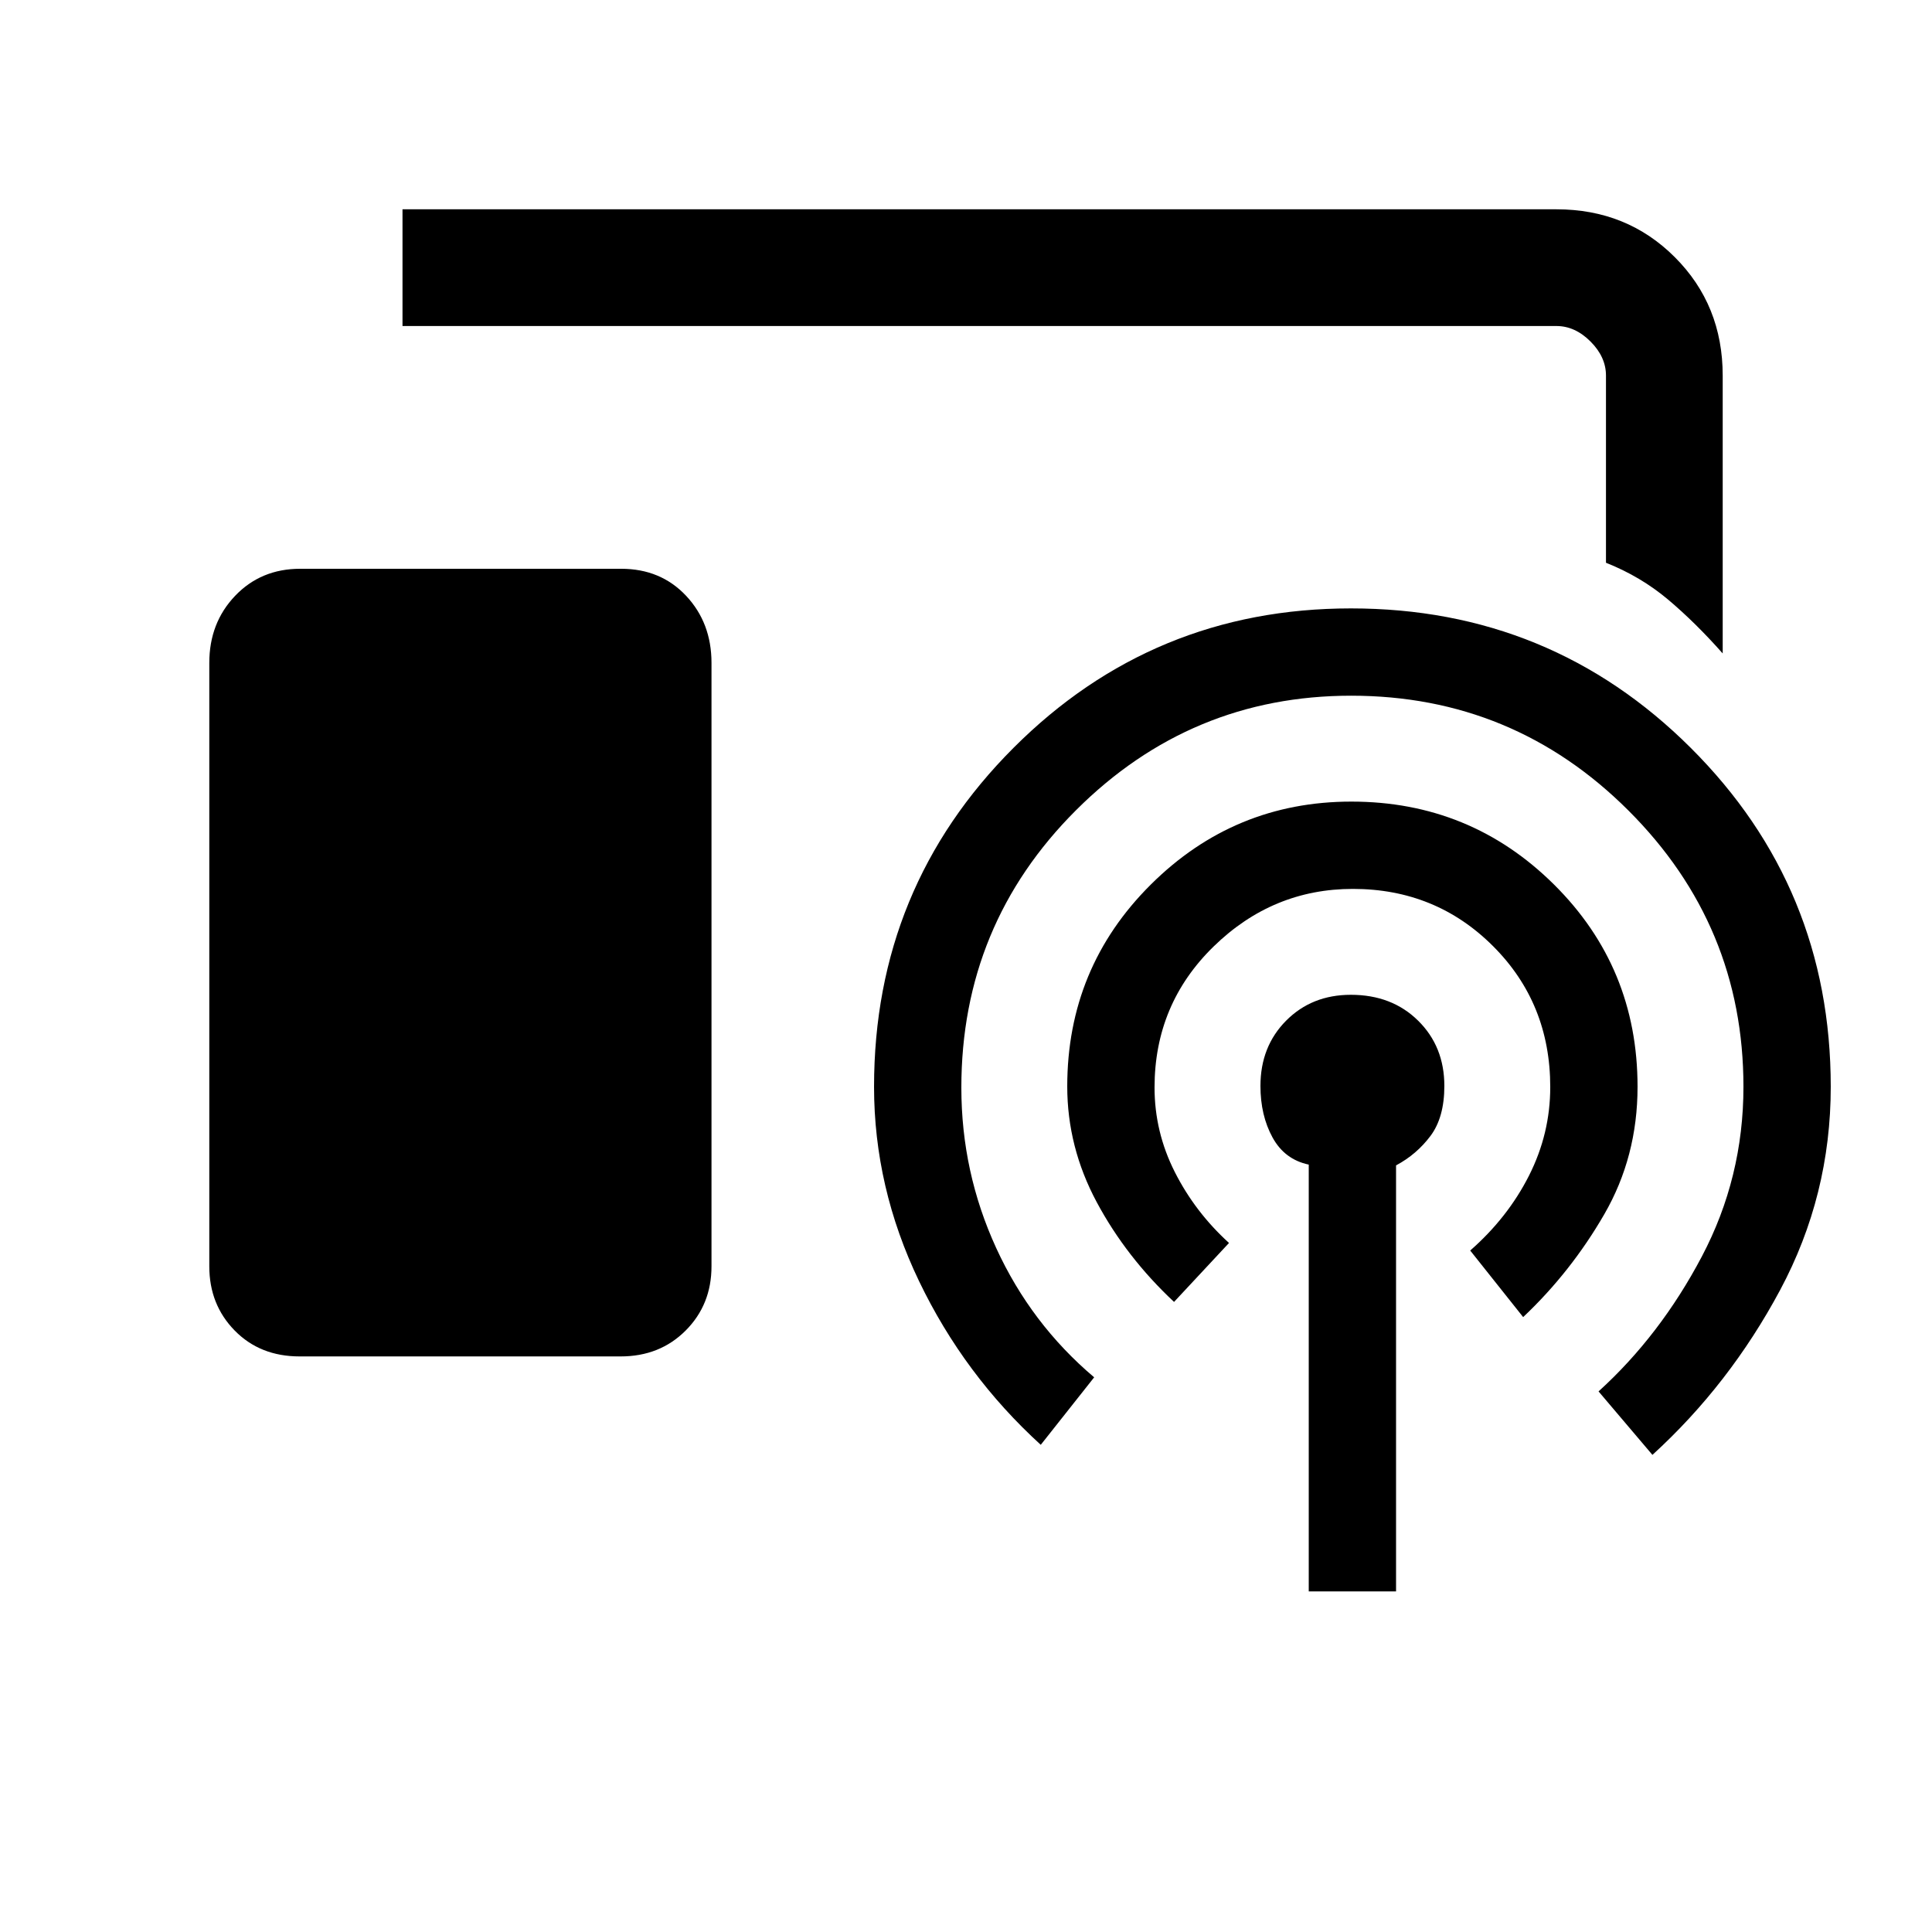 <svg xmlns="http://www.w3.org/2000/svg" height="20" viewBox="0 -960 960 960" width="20"><path d="M856-635.31q-13.54-15.31-27.15-26.77-13.62-11.46-30.85-18.29v-93.01q0-9.24-7.69-16.93-7.69-7.69-16.93-7.69H200v-58h573.38q35.05 0 58.83 23.79Q856-808.43 856-773.38v138.07ZM148.89-286q-19.67 0-32.28-12.87T104-330.77v-299.85q0-19.87 12.83-33.32 12.84-13.44 32.32-13.44h159.5q19.67 0 32.28 13.44 12.61 13.45 12.61 33.32v299.85q0 19.03-12.83 31.9Q327.87-286 308.39-286h-159.5Zm501.42 116.77v-212.08q-12-2.54-18-13.5t-6-25.6q0-19.58 12.76-32.43 12.76-12.85 32.17-12.85 20.38 0 33.41 12.85 13.04 12.85 13.04 32.43 0 15.64-6.88 24.83-6.89 9.2-17.12 14.66v211.69h-43.38Zm-66.93-143.85q-23.76-22.23-38.42-49.57-14.65-27.34-14.65-57.51 0-58.99 41.47-100.26t99.71-41.27q59.13 0 100.66 41.18 41.54 41.18 41.54 100.51 0 34.77-16.54 63.38-16.53 28.62-40.3 51.08l-26.31-33.08q18.61-16.3 29.19-37.17 10.58-20.88 10.58-44.07 0-41.63-28.45-70.04-28.44-28.41-69.63-28.41-39.85 0-69.19 28.62-29.35 28.62-29.35 70.07 0 22.12 10.08 42.02 10.08 19.91 26.92 35.22l-27.31 29.3Zm-66.23 71q-38.07-34.69-60.46-81.29-22.38-46.6-22.38-96.63 0-99.03 69.26-168.36 69.27-69.33 167.7-69.33 99.35 0 168.88 69.33 69.54 69.33 69.54 168.36 0 54-25.15 101-25.16 47-63.46 81.92l-26.77-31.54q30.61-27.76 51.31-67 20.69-39.24 20.69-84.38 0-80.17-57.13-137.24-57.12-57.07-137.8-57.07-79.71 0-136.7 56.89-56.99 56.88-56.99 137.89 0 41.91 17.31 79.65 17.31 37.73 48.69 64.26l-26.54 33.54Z"/></svg>